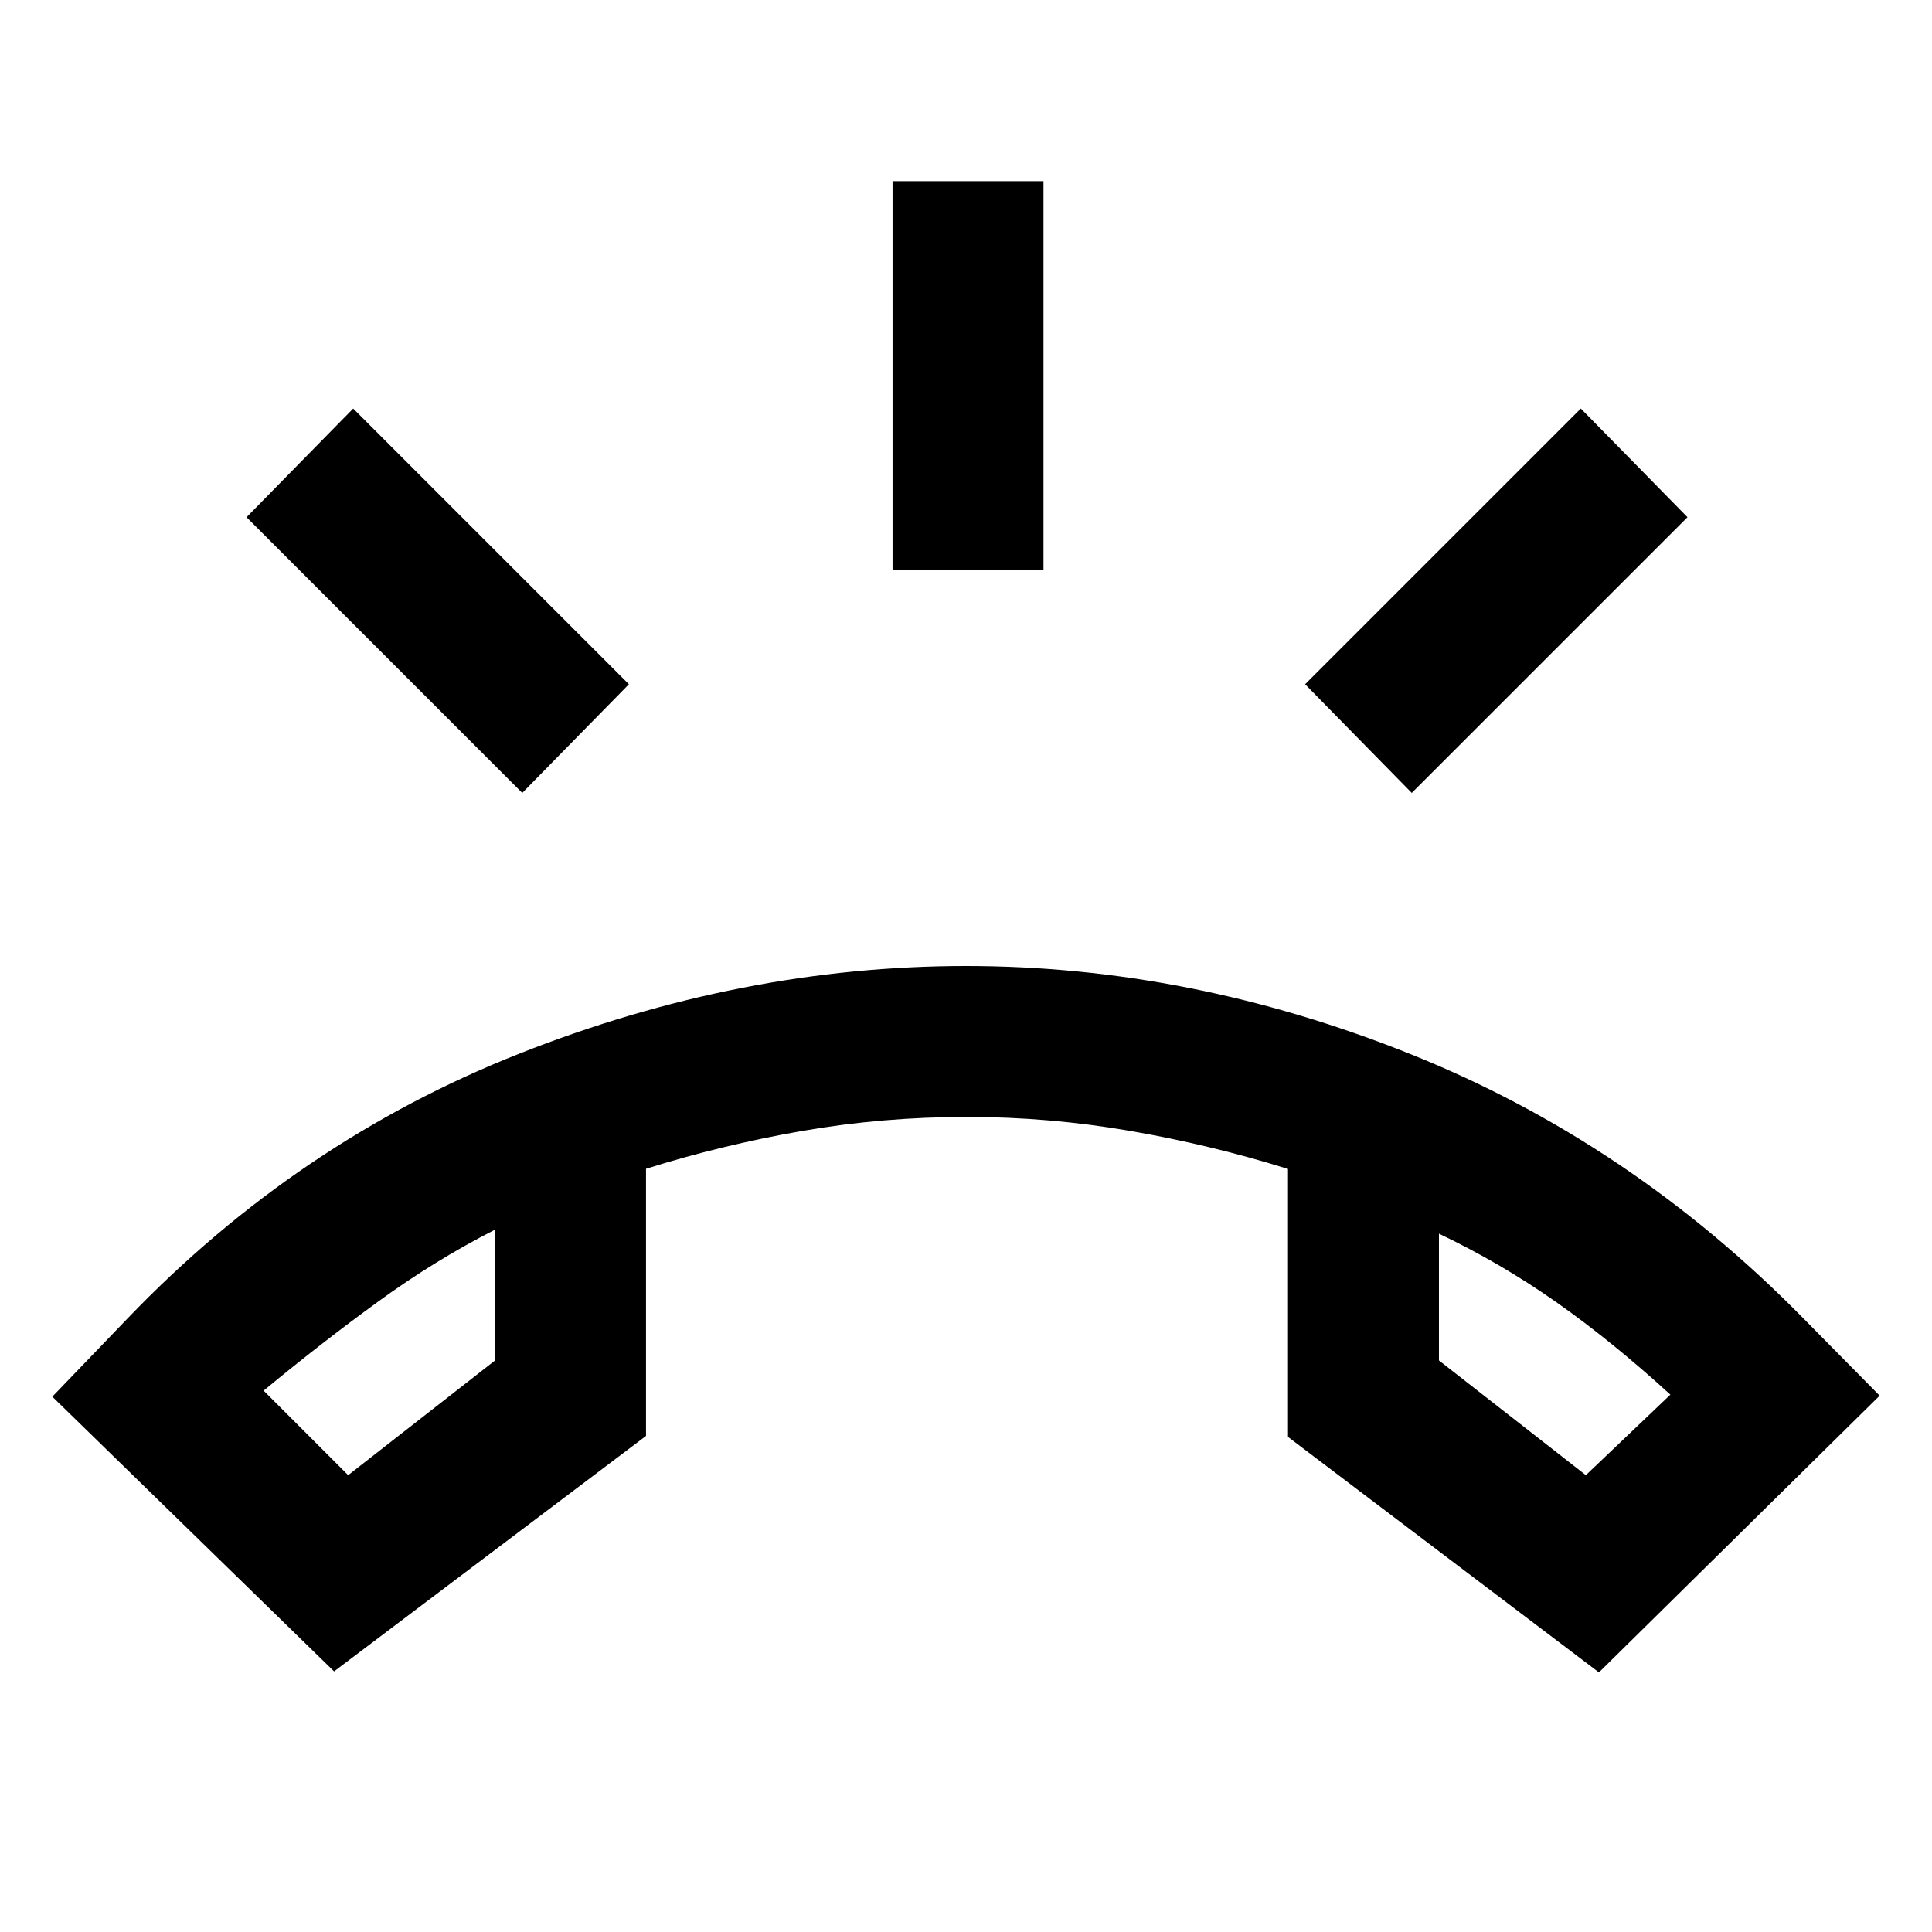 <svg xmlns="http://www.w3.org/2000/svg" height="24" viewBox="0 -960 960 960" width="24"><path d="M443.5-677v-193h75v193h-75Zm258 111-53-54 137-137 53 54-137 137Zm-442 0-137-137 53-54 137 137-53 54ZM166-129.5 26-266l37.5-39q84.5-88 194.67-131.5Q368.34-480 479.98-480t220.83 43.75Q810-392.5 896-305l38 38.5L794.5-129 640-246v-133.16q-38.16-11.93-78.33-18.88Q521.5-405 480.5-405q-41.87 0-81.74 6.93-39.88 6.94-77.76 18.83v132.74l-155 117ZM246-349q-29.5 15-57.75 35.5T131-269l42 42 73-57v-65Zm469 2v63l73 57 42-40q-29-26.5-56.75-46T715-347Zm-469-2Zm469 2Z"/></svg>